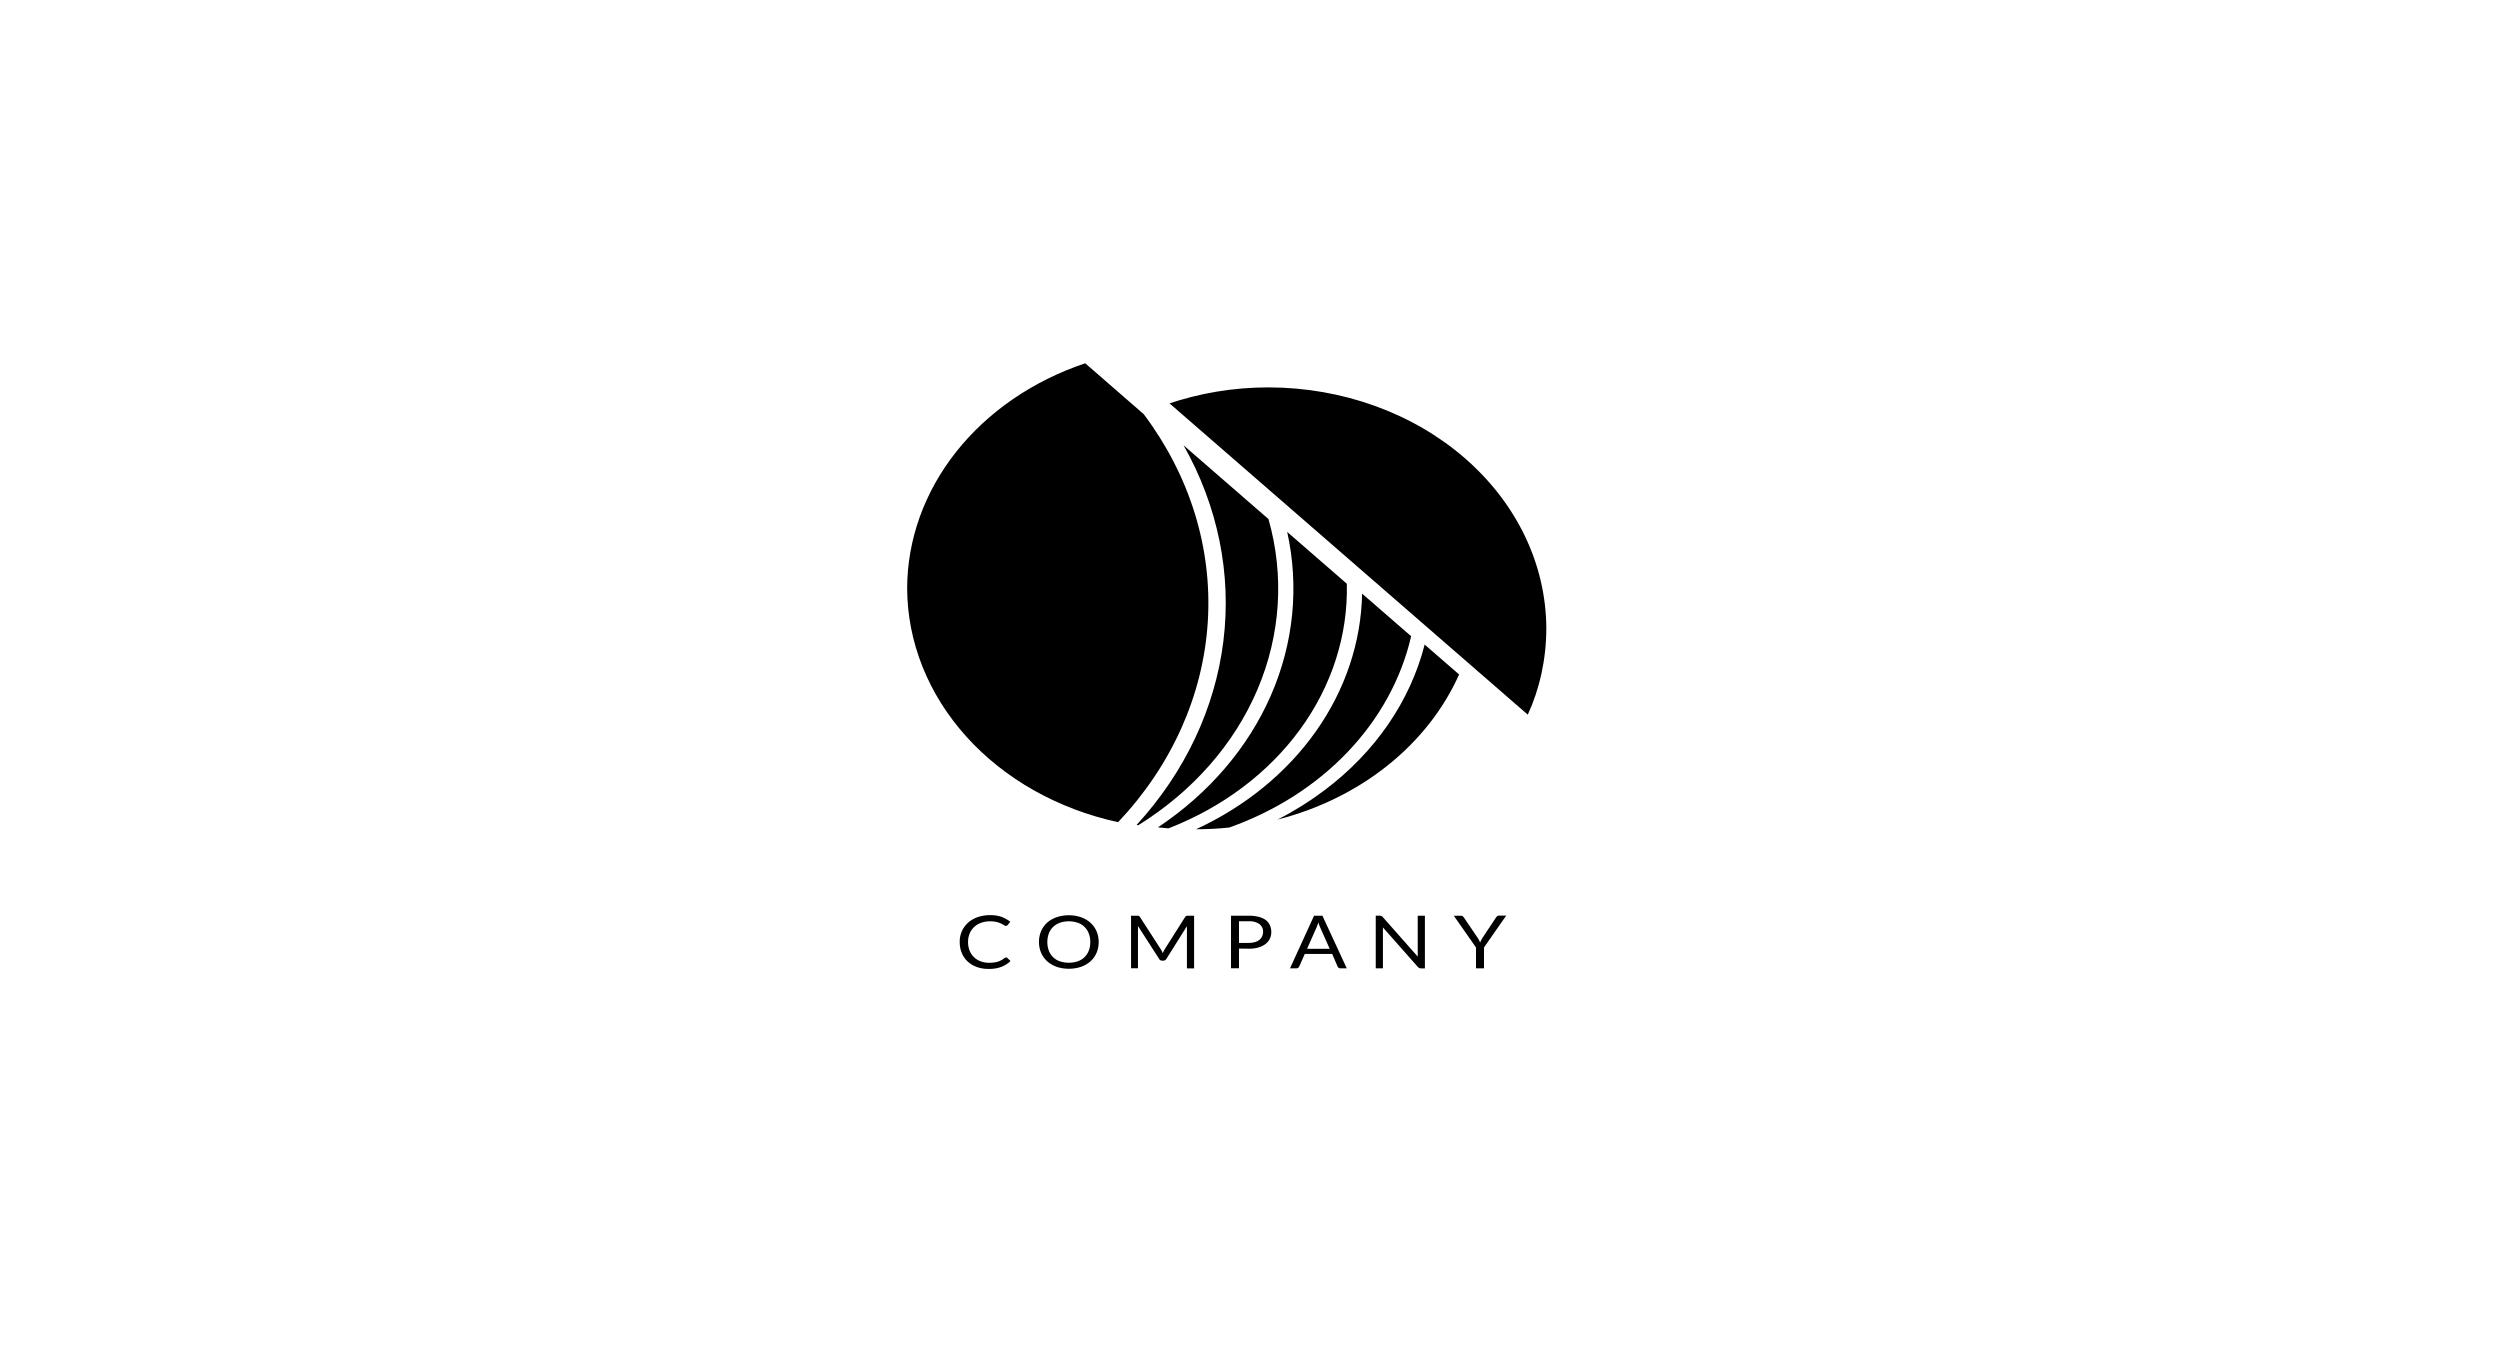 <!-- Generated by IcoMoon.io -->
<svg version="1.1" xmlns="http://www.w3.org/2000/svg" width="1892" height="1024" viewBox="0 0 1892 1024">
<title></title>
<g id="icomoon-ignore">
</g>
<path d="M761.389 724.602c0.178 0 0.356 0.045 0.512 0.111 0.168 0.064 0.312 0.155 0.435 0.268l-0.001-0.001 2.426 2.315c-1.892 1.881-4.218 3.384-6.834 4.408-2.693 1.006-5.805 1.588-9.053 1.588-0.222 0-0.442-0.003-0.663-0.008l0.033 0.001c-3.117 0.056-6.211-0.445-9.094-1.48-2.663-0.965-4.949-2.381-6.88-4.174l0.013 0.012c-1.868-1.771-3.364-3.913-4.373-6.311l-0.046-0.123c-0.987-2.375-1.56-5.134-1.56-8.027 0-0.082 0-0.163 0.001-0.244v0.012c-0.003-0.126-0.005-0.275-0.005-0.424 0-5.668 2.457-10.762 6.365-14.275l0.018-0.016c2.070-1.814 4.552-3.239 7.279-4.196 2.994-1.002 6.177-1.503 9.383-1.469 0.172-0.004 0.375-0.007 0.578-0.007 2.909 0 5.702 0.491 8.303 1.396l-0.177-0.054c2.404 0.913 4.619 2.17 6.534 3.729l-2.037 2.471c-0.147 0.176-0.32 0.324-0.514 0.44l-0.009 0.005c-0.202 0.121-0.446 0.193-0.707 0.193-0.037 0-0.074-0.001-0.11-0.004h0.005c-0.329-0.015-0.634-0.108-0.9-0.261l0.010 0.005-1.080-0.668-1.525-0.846c-1.387-0.677-2.997-1.19-4.688-1.457l-0.098-0.013c-1.008-0.171-2.169-0.269-3.353-0.269-0.093 0-0.186 0.001-0.278 0.002h0.014c-0.066-0.001-0.143-0.001-0.221-0.001-2.334 0-4.573 0.408-6.649 1.157l0.136-0.043c-2.045 0.719-3.805 1.78-5.301 3.129l0.014-0.012c-1.514 1.425-2.671 3.117-3.428 4.953-0.789 1.872-1.248 4.049-1.248 6.333 0 0.070 0 0.141 0.001 0.211v-0.011c-0.001 0.073-0.002 0.159-0.002 0.245 0 2.307 0.459 4.507 1.29 6.513l-0.041-0.113c0.746 1.825 1.892 3.495 3.373 4.931 1.391 1.336 3.117 2.393 5.042 3.061 1.981 0.712 4.107 1.080 6.244 1.057 1.247 0.011 2.482-0.056 3.706-0.211 3.089-0.319 5.841-1.553 8.034-3.423l-0.020 0.017c0.311-0.253 0.709-0.411 1.144-0.423h0.003zM831.488 712.949c0.001 0.073 0.002 0.16 0.002 0.247 0 2.876-0.603 5.611-1.688 8.086l0.051-0.129c-1.077 2.513-2.624 4.638-4.546 6.351l-0.018 0.015c-2.014 1.793-4.404 3.214-7.032 4.129l-0.148 0.045c-2.755 0.937-5.928 1.477-9.227 1.477s-6.473-0.541-9.436-1.538l0.208 0.061c-2.752-0.976-5.122-2.399-7.144-4.203l0.021 0.018c-1.944-1.76-3.506-3.903-4.572-6.314l-0.047-0.119c-1.037-2.427-1.64-5.25-1.64-8.214s0.603-5.788 1.693-8.354l-0.053 0.14c1.035-2.404 2.605-4.597 4.619-6.456 2.026-1.77 4.452-3.139 7.123-4.040 2.753-0.954 5.926-1.504 9.227-1.504s6.474 0.551 9.432 1.565l-0.204-0.061c2.694 0.946 5.131 2.371 7.157 4.185 2.003 1.837 3.562 4.007 4.586 6.355 1.124 2.649 1.681 5.443 1.636 8.259zM825.121 712.949c0.002-0.103 0.003-0.224 0.003-0.345 0-2.249-0.426-4.399-1.202-6.373l0.041 0.118c-1.476-3.797-4.499-6.711-8.275-8.008l-0.095-0.029c-2.002-0.685-4.308-1.081-6.706-1.081s-4.704 0.396-6.856 1.125l0.15-0.044c-1.994 0.708-3.705 1.77-5.138 3.123l0.007-0.007c-1.419 1.345-2.537 2.992-3.253 4.84l-0.031 0.090c-0.733 1.96-1.158 4.225-1.158 6.589s0.424 4.629 1.201 6.723l-0.043-0.134c1.475 3.806 4.521 6.72 8.32 7.986l0.095 0.027c4.319 1.414 9.082 1.414 13.412 0 1.948-0.679 3.695-1.736 5.12-3.083 1.458-1.436 2.56-3.117 3.25-4.931 0.813-2.115 1.202-4.352 1.158-6.589zM879.315 719.861l0.634 1.469c0.245-0.523 0.456-1.002 0.701-1.469 0.271-0.573 0.534-1.047 0.823-1.503l-0.033 0.056 15.505-24.498c0.312-0.423 0.579-0.69 0.89-0.768 0.319-0.088 0.686-0.139 1.064-0.139 0.072 0 0.144 0.002 0.215 0.005h4.576v39.847h-5.432v-30.531c-0.015-0.206-0.023-0.447-0.023-0.69s0.008-0.484 0.025-0.722l-0.002 0.032-15.616 24.843c-0.214 0.384-0.525 0.691-0.901 0.896l-0.012 0.006c-0.378 0.21-0.83 0.334-1.311 0.334-0.009 0-0.018 0-0.026 0h-0.878c-0.010 0-0.022 0-0.033 0-0.478 0-0.926-0.124-1.316-0.341l0.014 0.007c-0.384-0.21-0.692-0.518-0.896-0.89l-0.006-0.012-16.061-24.999v31.978h-5.242v-39.758h4.575c0.064-0.004 0.139-0.006 0.214-0.006 0.379 0 0.746 0.051 1.095 0.146l-0.029-0.007c0.378 0.167 0.668 0.434 0.846 0.768l15.839 24.52c0.286 0.41 0.55 0.878 0.769 1.371l0.021 0.054zM937.672 717.88v14.915h-6.055v-39.78h13.535c2.56-0.045 5.098 0.256 7.558 0.868 1.959 0.49 3.784 1.336 5.343 2.482 1.295 1.027 2.323 2.333 3.001 3.831l0.026 0.065c0.723 1.625 1.069 3.361 1.035 5.098 0.002 0.073 0.003 0.159 0.003 0.246 0 3.594-1.715 6.787-4.372 8.806l-0.027 0.020c-1.558 1.191-3.395 2.093-5.376 2.627-2.048 0.589-4.4 0.928-6.832 0.928-0.169 0-0.338-0.002-0.506-0.005l-7.321-0.111zM937.672 713.606h7.346c1.592 0.022 3.183-0.189 4.708-0.601 1.299-0.383 2.43-0.969 3.419-1.732l-0.024 0.018c1.705-1.411 2.783-3.527 2.783-5.895 0-0.033 0-0.065-0.001-0.098v0.005c0.009-0.128 0.014-0.278 0.014-0.428 0-1.019-0.227-1.986-0.632-2.852l0.017 0.041c-0.51-1.081-1.225-1.988-2.101-2.705l-0.014-0.011c-2.027-1.361-4.523-2.173-7.208-2.173-0.338 0-0.674 0.013-1.005 0.038l0.044-0.003h-7.346v16.395zM1019.247 732.85h-4.786c-0.027 0.001-0.059 0.002-0.091 0.002-0.463 0-0.893-0.138-1.253-0.374l0.009 0.005c-0.339-0.237-0.61-0.548-0.795-0.91l-0.006-0.014-4.118-9.617h-20.736l-4.274 9.617c-0.377 0.771-1.156 1.292-2.056 1.292-0.021 0-0.041 0-0.062-0.001h-4.805l18.209-39.847h6.311l18.454 39.847zM989.195 718.058h17.119l-7.213-16.217c-0.557-1.224-1.002-2.471-1.369-3.74l-0.701 2.081c-0.211 0.634-0.445 1.224-0.668 1.692l-7.157 16.184zM1045.471 693.203c0.356 0.167 0.668 0.412 0.902 0.701l26.557 30.041v-30.931h5.432v39.847h-3.027c-0.020 0.001-0.044 0.001-0.068 0.001-0.426 0-0.831-0.090-1.197-0.253l0.019 0.007c-0.381-0.191-0.706-0.437-0.977-0.732l-0.002-0.002-26.513-30.008c0.014 0.205 0.022 0.444 0.022 0.685s-0.008 0.48-0.023 0.717l0.002-0.032v29.607h-5.432v-39.847h3.217c0.367 0 0.746 0.067 1.091 0.189zM1123.094 717.011v15.816h-6.066v-15.805l-16.785-23.997h5.432c0.040-0.003 0.086-0.004 0.133-0.004 0.434 0 0.838 0.126 1.178 0.343l-0.009-0.005c0.334 0.267 0.612 0.568 0.824 0.902l10.496 15.482c0.423 0.668 0.79 1.269 1.091 1.848 0.312 0.579 0.545 1.135 0.768 1.681l0.779-1.714c0.301-0.623 0.646-1.224 1.035-1.814l10.351-15.583c0.225-0.325 0.486-0.603 0.782-0.84l0.008-0.006c0.33-0.245 0.745-0.392 1.195-0.392 0.038 0 0.075 0.001 0.113 0.003h5.482l-16.807 24.097zM876.31 626.154c2.649 0.289 5.32 0.523 8.014 0.735 40.949-15.917 75.587-41.962 99.595-74.886 23.997-32.924 36.296-71.268 35.361-110.236l-45.123-39.201c9.171 41.483 4.875 84.369-12.399 123.859-17.286 39.491-46.859 74.017-85.448 99.729z"></path>
<path d="M860.205 624.328l1.213 0.223c41.227-25.633 72.659-61.407 90.223-102.712 17.575-41.305 20.48-86.25 8.348-129.002l-64.278-55.841c25.99 45.902 36.452 97.28 30.163 148.146-6.278 50.866-29.050 99.128-65.67 139.186zM1078.183 487.814c-10.919 42.808-37.443 81.419-75.62 110.102-10.429 7.936-22.198 15.377-34.593 21.774l-1.347 0.632c31.098-7.936 59.67-21.971 83.534-41.027s42.374-42.618 54.094-68.864l-26.067-22.617z"></path>
<path d="M1067.954 481.503l-37.109-32.245c-0.712 36.764-12.744 72.693-34.838 104.047-22.105 31.366-53.471 57.010-90.824 74.273h0.178c8.326 0 16.64-0.445 24.91-1.291 34.916-12.388 65.77-32.089 89.789-57.355 24.031-25.266 40.481-55.296 47.894-87.43zM865.569 313.433l-44.277-38.511c-39.58 13.29-73.617 36.653-97.67 67.027-24.042 30.386-36.975 66.36-37.098 103.224 0.145 40.737 15.928 80.273 44.856 112.339 28.906 32.056 69.309 54.84 114.799 64.712 40.604-42.986 64.378-96.1 67.873-151.63 3.484-55.541-13.501-110.581-48.484-157.162zM1170.254 475.57c-0.156-48.328-22.328-94.642-61.663-128.824-39.335-34.17-92.65-53.437-148.28-53.571-0.142 0-0.309 0-0.477 0-26.72 0-52.402 4.445-76.346 12.637l1.659-0.493 271.082 235.542c8.835-19.189 13.998-41.634 14.024-65.282v-0.010z"></path>
</svg>
